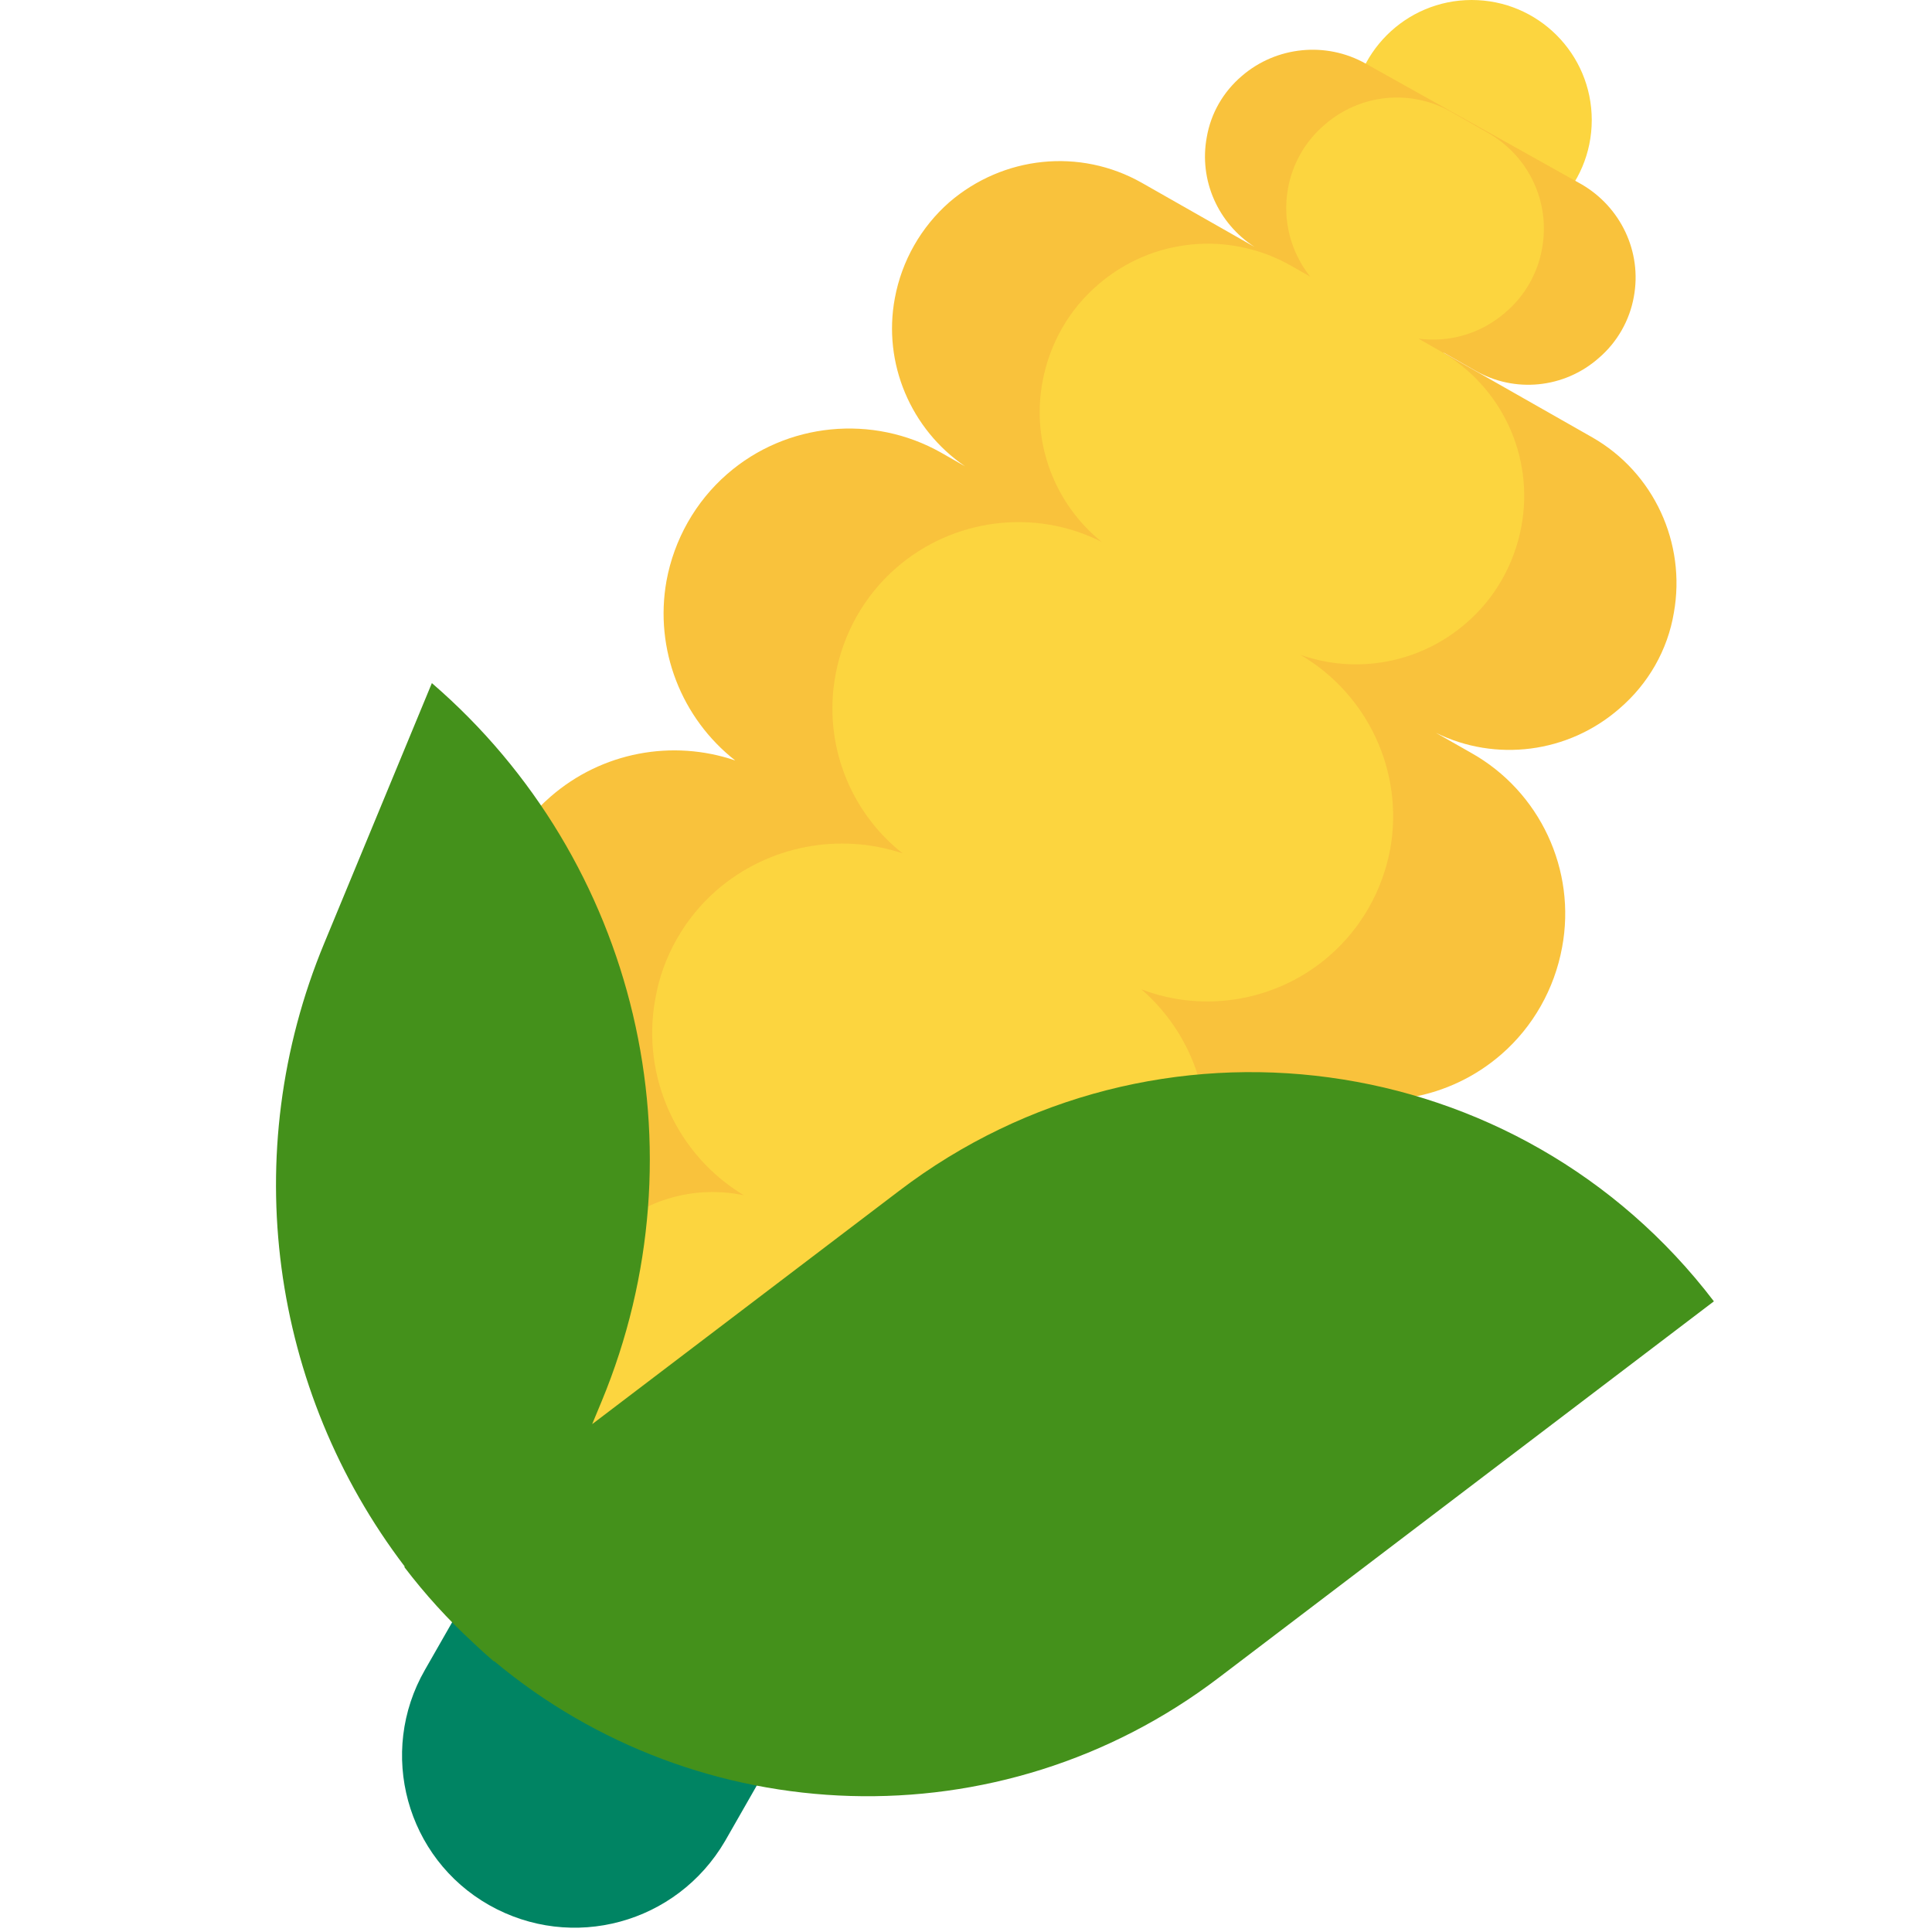 <svg viewBox="2 2 28 28" xmlns="http://www.w3.org/2000/svg">
<path d="M23.329 5.48C24.29 5.48 25.069 4.701 25.069 3.74C25.069 2.779 24.29 2 23.329 2C22.368 2 21.589 2.779 21.589 3.74C21.589 4.701 22.368 5.48 23.329 5.48Z" fill="#FCD53F"/>
<path d="M9.772 22.595L9.429 22.4C8.609 21.93 8.179 21 8.349 20.07C8.439 19.57 8.699 19.12 9.079 18.79C9.602 18.333 10.3 18.158 10.955 18.287L10.417 17.981C9.407 17.408 8.876 16.252 9.084 15.117C9.199 14.503 9.511 13.951 9.98 13.545C10.723 12.899 11.745 12.711 12.655 13.021C11.876 12.41 11.482 11.411 11.659 10.42C11.769 9.82 12.079 9.27 12.539 8.87C13.399 8.12 14.649 8 15.639 8.56L15.986 8.758C15.201 8.222 14.791 7.266 14.969 6.32C15.069 5.78 15.349 5.29 15.759 4.93C16.539 4.26 17.649 4.14 18.549 4.65L20.181 5.578C19.654 5.237 19.374 4.614 19.489 3.99C19.549 3.64 19.729 3.33 19.999 3.1C20.499 2.67 21.219 2.6 21.789 2.92L24.919 4.67C25.489 5 25.799 5.65 25.679 6.3C25.619 6.64 25.439 6.96 25.169 7.19C24.669 7.63 23.949 7.7 23.379 7.37L22.924 7.111L22.923 7.114L25.079 8.34C25.969 8.85 26.439 9.87 26.259 10.88C26.169 11.42 25.889 11.91 25.469 12.27C24.727 12.917 23.676 13.048 22.809 12.62L23.319 12.91C24.319 13.47 24.849 14.61 24.639 15.73C24.529 16.33 24.219 16.88 23.759 17.28C23.007 17.935 21.958 18.117 21.045 17.773C21.754 18.396 22.098 19.354 21.923 20.313C21.809 20.927 21.496 21.479 21.028 21.885C20.153 22.645 18.893 22.77 17.883 22.198L17.337 21.887C17.785 22.389 17.995 23.08 17.869 23.77C17.779 24.27 17.519 24.72 17.139 25.05C16.429 25.67 15.409 25.77 14.589 25.3L14.187 25.072L13.503 26.476L9.005 23.777L9.772 22.595Z" fill="#F9C23C"/>
<path d="M23.564 3.925L23.039 3.626C22.451 3.286 21.709 3.358 21.193 3.812C20.915 4.049 20.729 4.379 20.667 4.73C20.582 5.192 20.708 5.655 20.988 6.009L20.709 5.85C19.809 5.34 18.689 5.45 17.909 6.13C17.489 6.49 17.209 6.99 17.109 7.53C16.944 8.416 17.284 9.302 17.967 9.854C16.998 9.362 15.814 9.511 14.989 10.23C14.529 10.63 14.219 11.18 14.109 11.78C13.925 12.762 14.31 13.76 15.082 14.368C14.171 14.063 13.143 14.251 12.393 14.896C11.924 15.302 11.601 15.866 11.496 16.481C11.292 17.604 11.808 18.738 12.781 19.323C12.116 19.183 11.41 19.356 10.879 19.82C10.499 20.15 10.239 20.6 10.149 21.1C9.979 22.03 10.419 22.96 11.229 23.43L12.699 24.27C13.519 24.74 14.539 24.64 15.249 24.02C15.629 23.69 15.889 23.24 15.979 22.74C16.107 22.031 15.894 21.327 15.429 20.827C16.431 21.366 17.674 21.232 18.544 20.484C19.014 20.078 19.337 19.515 19.441 18.899C19.617 17.933 19.267 16.967 18.542 16.338C19.458 16.689 20.514 16.509 21.269 15.85C21.729 15.45 22.039 14.9 22.149 14.3C22.347 13.187 21.826 12.065 20.848 11.491C21.663 11.777 22.581 11.612 23.249 11.03C23.669 10.67 23.949 10.17 24.049 9.63C24.239 8.61 23.759 7.59 22.859 7.08L22.558 6.908C23.004 6.968 23.467 6.836 23.822 6.524C24.101 6.286 24.286 5.957 24.348 5.606C24.472 4.936 24.162 4.266 23.564 3.925Z" fill="#FCD53F"/>
<path d="M9.089 29.61C7.889 28.93 7.469 27.4 8.159 26.2L9.399 24.03L13.749 26.51L12.509 28.68C11.809 29.88 10.289 30.29 9.089 29.61Z" fill="#008463"/>
<path d="M6.699 15.67L8.259 11.9C11.239 14.47 12.229 18.67 10.719 22.31L10.582 22.64L15.029 19.26C18.729 16.44 24.019 17.16 26.839 20.86L19.669 26.31C16.481 28.74 12.113 28.542 9.161 26.074L9.159 26.08C9.054 25.99 8.952 25.897 8.853 25.803C8.496 25.474 8.163 25.109 7.859 24.71L7.866 24.704C5.923 22.153 5.434 18.719 6.699 15.67Z" fill="#44911B"/>
</svg>
